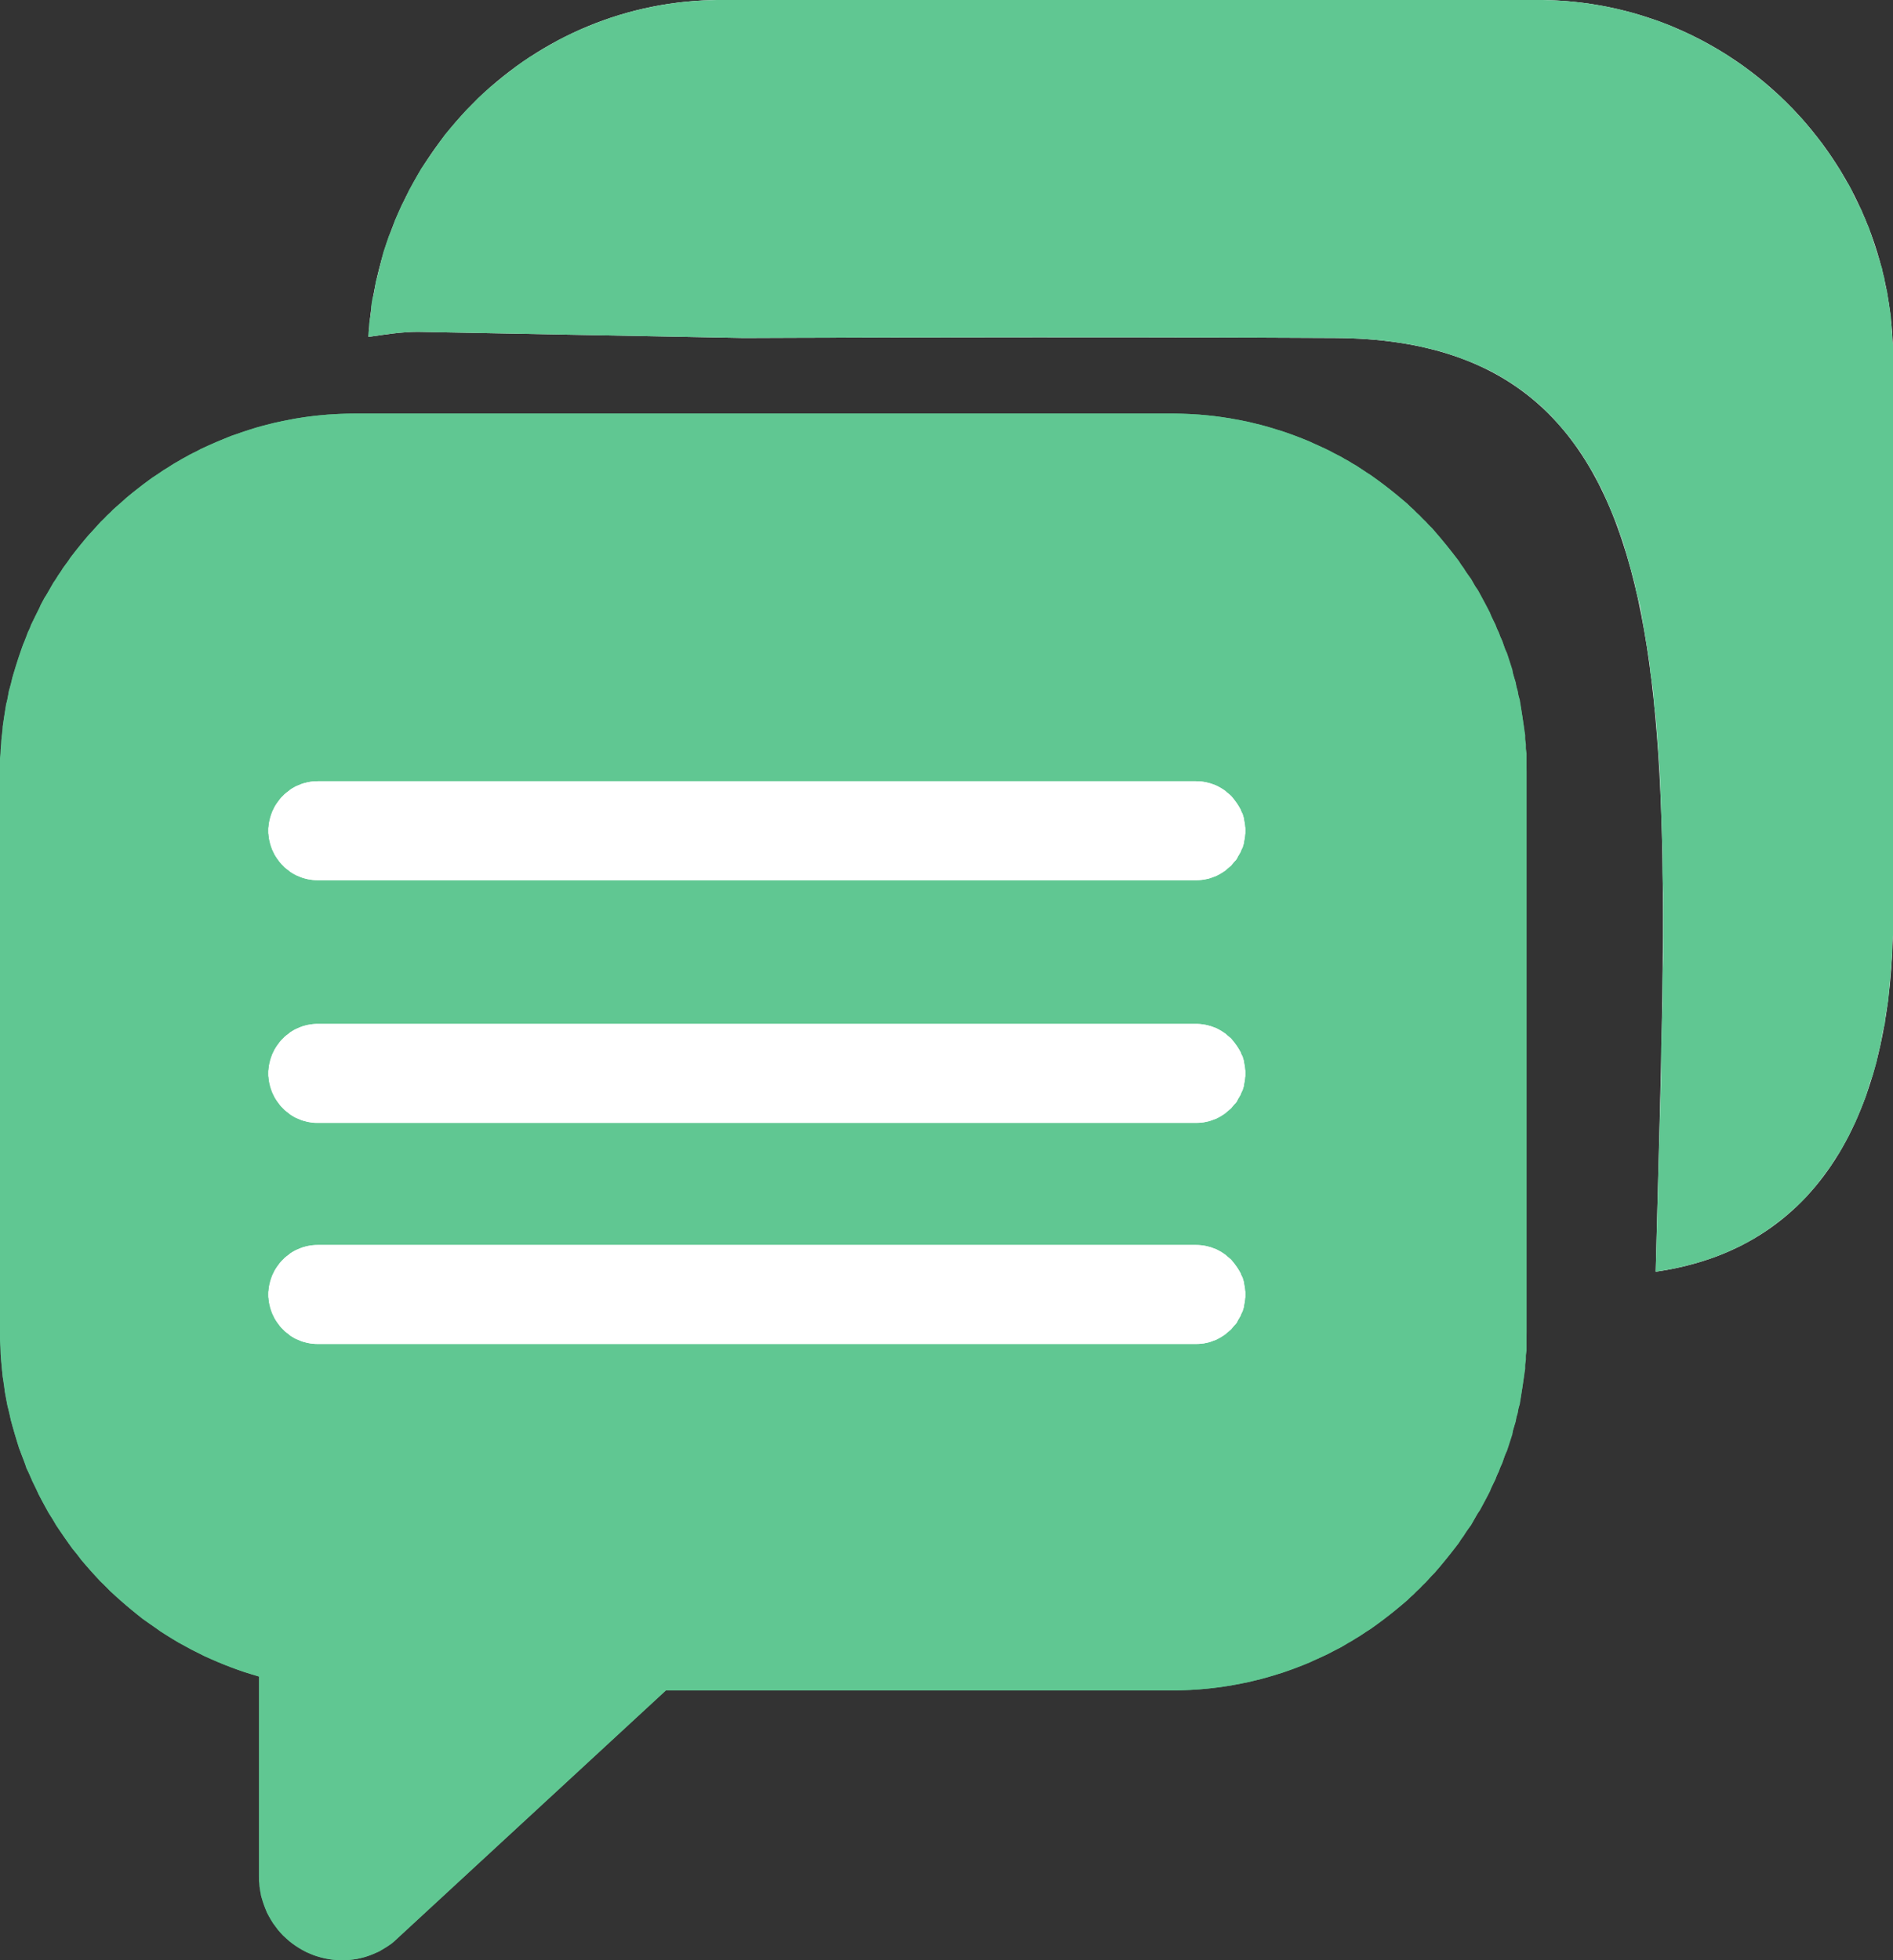 <?xml version="1.0" standalone="no"?>
<!DOCTYPE svg PUBLIC "-//W3C//DTD SVG 1.1//EN" "http://www.w3.org/Graphics/SVG/1.1/DTD/svg11.dtd">
<svg width="100%" height="100%" viewBox="0 0 28 29" version="1.1" xmlns="http://www.w3.org/2000/svg" xmlns:xlink="http://www.w3.org/1999/xlink" xml:space="preserve" style="fill-rule:evenodd;clip-rule:evenodd;stroke-linejoin:round;stroke-miterlimit:1.414;">
    <rect x="0" y="0" width="28" height="29" fill="#333333" stroke="none"/>
    <g transform="matrix(1,0,0,1,-1234,-318)">
        <g id="Forma 1 copy 54">
            <path d="M1239.06,347C1238.38,347 1237.83,346.445 1237.83,345.761L1237.83,342.803C1235.59,342.167 1234,340.094 1234,337.708L1234,329.419C1234,326.497 1236.35,324.119 1239.25,324.119L1251.34,324.119C1254.23,324.119 1256.58,326.497 1256.58,329.419L1256.58,337.708C1256.58,340.63 1254.23,343.008 1251.34,343.008L1243.85,343.008L1239.88,346.675C1239.66,346.884 1239.37,347 1239.06,347Z" style="fill:rgb(96,199,146);fill-rule:nonzero;"/>
            <path d="M1251.4,324.119L1251.47,324.121L1251.54,324.123L1251.61,324.126L1251.67,324.13L1251.74,324.134L1251.81,324.14L1251.87,324.146L1251.94,324.153L1252,324.161L1252.07,324.17L1252.13,324.18L1252.2,324.19L1252.26,324.202L1252.33,324.214L1252.39,324.227L1252.46,324.24L1252.52,324.255L1252.58,324.27L1252.65,324.286L1252.71,324.303L1252.77,324.32L1252.83,324.338L1252.89,324.358L1252.96,324.377L1253.02,324.398L1253.08,324.419L1253.14,324.441L1253.2,324.464L1253.26,324.487L1253.32,324.511L1253.38,324.536L1253.43,324.562L1253.49,324.588L1253.55,324.615L1253.61,324.642L1253.67,324.671L1253.72,324.7L1253.78,324.729L1253.84,324.759L1253.89,324.79L1253.95,324.822L1254,324.854L1254.06,324.887L1254.11,324.921L1254.16,324.955L1254.21,324.99L1254.27,325.025L1254.32,325.061L1254.37,325.098L1254.42,325.135L1254.47,325.173L1254.52,325.212L1254.57,325.251L1254.62,325.29L1254.67,325.331L1254.72,325.372L1254.77,325.413L1254.82,325.455L1254.86,325.497L1254.91,325.54L1254.95,325.584L1255,325.628L1255.04,325.673L1255.09,325.718L1255.13,325.764L1255.18,325.81L1255.22,325.857L1255.26,325.905L1255.3,325.952L1255.34,326.001L1255.38,326.05L1255.42,326.099L1255.46,326.149L1255.5,326.199L1255.54,326.25L1255.58,326.301L1255.61,326.353L1255.65,326.405L1255.68,326.458L1255.72,326.511L1255.76,326.564L1255.79,326.618L1255.82,326.673L1255.86,326.728L1255.89,326.783L1255.92,326.839L1255.95,326.895L1255.98,326.951L1256.01,327.008L1256.04,327.066L1256.06,327.123L1256.09,327.182L1256.12,327.24L1256.14,327.299L1256.17,327.358L1256.19,327.418L1256.22,327.478L1256.24,327.538L1256.26,327.599L1256.29,327.66L1256.31,327.721L1256.33,327.783L1256.35,327.845L1256.37,327.907L1256.38,327.97L1256.4,328.033L1256.42,328.096L1256.43,328.16L1256.45,328.224L1256.46,328.288L1256.48,328.353L1256.49,328.417L1256.5,328.482L1256.51,328.548L1256.52,328.613L1256.53,328.679L1256.54,328.745L1256.55,328.812L1256.56,328.878L1256.56,328.945L1256.57,329.012L1256.57,329.08L1256.58,329.147L1256.58,329.215L1256.58,329.283L1256.58,329.351L1256.58,329.419L1256.58,337.708L1256.58,337.776L1256.58,337.844L1256.58,337.912L1256.58,337.98L1256.57,338.047L1256.57,338.115L1256.56,338.182L1256.56,338.249L1256.55,338.315L1256.54,338.382L1256.53,338.448L1256.52,338.514L1256.51,338.579L1256.5,338.645L1256.49,338.71L1256.48,338.775L1256.46,338.839L1256.45,338.903L1256.43,338.967L1256.42,339.031L1256.4,339.094L1256.38,339.157L1256.37,339.22L1256.35,339.282L1256.33,339.344L1256.31,339.406L1256.29,339.467L1256.26,339.528L1256.24,339.589L1256.22,339.649L1256.19,339.709L1256.17,339.769L1256.14,339.828L1256.12,339.887L1256.09,339.946L1256.06,340.004L1256.04,340.061L1256.01,340.119L1255.98,340.176L1255.95,340.232L1255.92,340.288L1255.89,340.344L1255.85,340.399L1255.82,340.454L1255.79,340.509L1255.76,340.563L1255.72,340.616L1255.68,340.669L1255.65,340.722L1255.61,340.774L1255.58,340.826L1255.54,340.877L1255.5,340.928L1255.46,340.978L1255.42,341.028L1255.38,341.077L1255.34,341.126L1255.3,341.175L1255.26,341.222L1255.22,341.27L1255.17,341.317L1255.13,341.363L1255.09,341.409L1255.04,341.454L1255,341.499L1254.95,341.543L1254.91,341.587L1254.86,341.63L1254.82,341.672L1254.77,341.714L1254.72,341.756L1254.67,341.796L1254.62,341.837L1254.57,341.876L1254.52,341.915L1254.47,341.954L1254.42,341.992L1254.37,342.029L1254.32,342.066L1254.27,342.102L1254.21,342.137L1254.16,342.172L1254.11,342.206L1254.05,342.24L1254,342.273L1253.94,342.305L1253.89,342.337L1253.84,342.368L1253.78,342.398L1253.72,342.427L1253.67,342.456L1253.61,342.485L1253.55,342.512L1253.49,342.539L1253.43,342.565L1253.38,342.591L1253.32,342.616L1253.26,342.64L1253.2,342.663L1253.14,342.686L1253.08,342.708L1253.02,342.729L1252.96,342.75L1252.89,342.77L1252.83,342.789L1252.77,342.807L1252.71,342.824L1252.65,342.841L1252.58,342.857L1252.52,342.872L1252.46,342.887L1252.39,342.9L1252.33,342.913L1252.26,342.925L1252.2,342.937L1252.13,342.947L1252.07,342.957L1252,342.966L1251.94,342.974L1251.87,342.981L1251.81,342.987L1251.74,342.993L1251.67,342.997L1251.61,343.001L1251.54,343.004L1251.47,343.006L1251.4,343.008L1251.34,343.008L1243.85,343.008L1239.88,346.675L1239.84,346.713L1239.8,346.749L1239.75,346.783L1239.7,346.814L1239.65,346.843L1239.61,346.87L1239.55,346.894L1239.5,346.916L1239.45,346.935L1239.4,346.952L1239.34,346.967L1239.29,346.979L1239.23,346.988L1239.18,346.994L1239.12,346.999L1239.06,347L1239.03,346.999L1239,346.998L1238.97,346.996L1238.94,346.993L1238.91,346.99L1238.88,346.986L1238.85,346.98L1238.82,346.975L1238.79,346.968L1238.76,346.961L1238.73,346.953L1238.7,346.944L1238.67,346.935L1238.64,346.925L1238.59,346.902L1238.53,346.878L1238.48,346.85L1238.43,346.82L1238.38,346.788L1238.33,346.754L1238.28,346.717L1238.24,346.678L1238.19,346.637L1238.15,346.594L1238.11,346.549L1238.08,346.502L1238.04,346.453L1238.01,346.403L1237.98,346.351L1237.95,346.298L1237.93,346.243L1237.91,346.187L1237.89,346.129L1237.88,346.1L1237.87,346.071L1237.86,346.041L1237.86,346.011L1237.85,345.98L1237.85,345.95L1237.84,345.919L1237.84,345.888L1237.84,345.856L1237.83,345.825L1237.83,345.793L1237.83,345.761L1237.83,342.803L1237.73,342.772L1237.62,342.739L1237.52,342.704L1237.42,342.667L1237.32,342.628L1237.22,342.587L1237.12,342.544L1237.02,342.5L1236.93,342.453L1236.83,342.404L1236.74,342.354L1236.64,342.301L1236.55,342.247L1236.46,342.191L1236.37,342.134L1236.29,342.074L1236.2,342.013L1236.11,341.951L1236.03,341.886L1235.95,341.82L1235.87,341.753L1235.79,341.684L1235.71,341.613L1235.63,341.541L1235.56,341.467L1235.48,341.392L1235.41,341.315L1235.34,341.238L1235.27,341.158L1235.2,341.077L1235.14,340.995L1235.07,340.912L1235.01,340.827L1234.95,340.741L1234.89,340.654L1234.83,340.566L1234.78,340.477L1234.72,340.386L1234.67,340.294L1234.62,340.201L1234.57,340.107L1234.53,340.012L1234.48,339.916L1234.44,339.819L1234.39,339.721L1234.36,339.622L1234.32,339.522L1234.28,339.421L1234.25,339.32L1234.22,339.217L1234.19,339.114L1234.16,339.01L1234.14,338.905L1234.11,338.799L1234.09,338.693L1234.07,338.586L1234.06,338.478L1234.04,338.37L1234.03,338.261L1234.02,338.151L1234.01,338.041L1234.01,337.931L1234,337.819L1234,337.708L1234,329.419L1234,329.351L1234,329.283L1234,329.215L1234.01,329.147L1234.01,329.08L1234.02,329.012L1234.02,328.945L1234.03,328.878L1234.04,328.812L1234.04,328.745L1234.05,328.679L1234.06,328.613L1234.07,328.548L1234.08,328.482L1234.09,328.417L1234.11,328.353L1234.12,328.288L1234.13,328.224L1234.15,328.16L1234.17,328.096L1234.18,328.033L1234.2,327.97L1234.22,327.907L1234.24,327.845L1234.26,327.783L1234.28,327.721L1234.3,327.66L1234.32,327.599L1234.34,327.538L1234.37,327.478L1234.39,327.418L1234.41,327.358L1234.44,327.299L1234.46,327.24L1234.49,327.182L1234.52,327.123L1234.55,327.066L1234.58,327.008L1234.6,326.951L1234.63,326.895L1234.66,326.839L1234.7,326.783L1234.73,326.728L1234.76,326.673L1234.79,326.618L1234.83,326.564L1234.86,326.511L1234.9,326.458L1234.93,326.405L1234.97,326.353L1235.01,326.301L1235.04,326.25L1235.08,326.199L1235.12,326.149L1235.16,326.099L1235.2,326.05L1235.24,326.001L1235.28,325.952L1235.32,325.905L1235.37,325.857L1235.41,325.81L1235.45,325.764L1235.49,325.718L1235.54,325.673L1235.58,325.628L1235.63,325.584L1235.67,325.54L1235.72,325.497L1235.77,325.455L1235.82,325.413L1235.86,325.372L1235.91,325.331L1235.96,325.29L1236.01,325.251L1236.06,325.212L1236.11,325.173L1236.16,325.135L1236.21,325.098L1236.26,325.061L1236.32,325.025L1236.37,324.99L1236.42,324.955L1236.48,324.921L1236.53,324.887L1236.58,324.854L1236.64,324.822L1236.69,324.79L1236.75,324.759L1236.8,324.729L1236.86,324.7L1236.92,324.671L1236.97,324.642L1237.03,324.615L1237.09,324.588L1237.15,324.562L1237.21,324.536L1237.27,324.511L1237.33,324.487L1237.38,324.464L1237.44,324.441L1237.51,324.419L1237.57,324.398L1237.63,324.377L1237.69,324.358L1237.75,324.338L1237.81,324.32L1237.87,324.303L1237.94,324.286L1238,324.27L1238.06,324.255L1238.13,324.24L1238.19,324.227L1238.26,324.214L1238.32,324.202L1238.38,324.19L1238.45,324.18L1238.51,324.17L1238.58,324.161L1238.64,324.153L1238.71,324.146L1238.78,324.14L1238.84,324.134L1238.91,324.13L1238.98,324.126L1239.04,324.123L1239.11,324.121L1239.18,324.119L1239.25,324.119L1251.34,324.119L1251.4,324.119ZM1239.26,327.119L1239.22,327.119L1239.19,327.12L1239.16,327.121L1239.13,327.122L1239.1,327.123L1239.07,327.125L1239.05,327.128L1239.02,327.131L1238.99,327.133L1238.96,327.137L1238.93,327.141L1238.91,327.145L1238.88,327.149L1238.85,327.154L1238.83,327.159L1238.8,327.164L1238.77,327.17L1238.75,327.176L1238.72,327.182L1238.69,327.189L1238.67,327.196L1238.64,327.204L1238.62,327.211L1238.59,327.219L1238.56,327.227L1238.54,327.236L1238.51,327.245L1238.49,327.254L1238.46,327.264L1238.44,327.274L1238.41,327.284L1238.39,327.294L1238.36,327.305L1238.34,327.316L1238.31,327.327L1238.29,327.339L1238.27,327.351L1238.24,327.363L1238.22,327.376L1238.19,327.389L1238.17,327.402L1238.15,327.415L1238.12,327.429L1238.1,327.444L1238.08,327.457L1238.05,327.472L1238.03,327.488L1238.01,327.503L1237.99,327.517L1237.96,327.533L1237.94,327.55L1237.92,327.567L1237.9,327.583L1237.88,327.599L1237.85,327.617L1237.83,327.635L1237.81,327.652L1237.79,327.67L1237.77,327.687L1237.75,327.708L1237.73,327.726L1237.71,327.744L1237.69,327.764L1237.67,327.784L1237.65,327.804L1237.63,327.824L1237.61,327.843L1237.6,327.863L1237.58,327.885L1237.56,327.906L1237.54,327.926L1237.52,327.948L1237.51,327.969L1237.49,327.994L1237.47,328.014L1237.46,328.034L1237.44,328.057L1237.42,328.081L1237.41,328.105L1237.39,328.126L1237.38,328.149L1237.36,328.174L1237.35,328.197L1237.33,328.22L1237.32,328.244L1237.3,328.268L1237.29,328.295L1237.28,328.317L1237.26,328.342L1237.25,328.367L1237.24,328.391L1237.23,328.416L1237.21,328.44L1237.2,328.467L1237.19,328.495L1237.18,328.517L1237.17,328.542L1237.16,328.57L1237.15,328.596L1237.14,328.623L1237.13,328.649L1237.12,328.676L1237.11,328.704L1237.1,328.731L1237.1,328.756L1237.09,328.782L1237.08,328.81L1237.07,328.839L1237.07,328.866L1237.06,328.893L1237.05,328.923L1237.05,328.951L1237.04,328.976L1237.04,329.004L1237.03,329.036L1237.03,329.065L1237.02,329.091L1237.02,329.121L1237.02,329.151L1237.01,329.179L1237.01,329.207L1237.01,329.238L1237.01,329.27L1237,329.296L1237,329.325L1237,329.359L1237,329.389L1237,329.429L1237,337.692L1237,337.758L1237,337.807L1237.01,337.855L1237.01,337.904L1237.01,337.95L1237.02,337.997L1237.03,338.046L1237.03,338.093L1237.04,338.139L1237.05,338.185L1237.06,338.232L1237.07,338.275L1237.08,338.322L1237.1,338.368L1237.11,338.411L1237.12,338.454L1237.14,338.497L1237.15,338.541L1237.17,338.586L1237.19,338.628L1237.21,338.669L1237.23,338.711L1237.25,338.752L1237.27,338.794L1237.29,338.835L1237.31,338.873L1237.34,338.912L1237.36,338.953L1237.39,338.992L1237.41,339.028L1237.44,339.066L1237.47,339.104L1237.5,339.139L1237.52,339.174L1237.55,339.211L1237.58,339.245L1237.61,339.278L1237.64,339.311L1237.68,339.345L1237.71,339.376L1237.74,339.408L1237.78,339.438L1237.81,339.467L1237.85,339.497L1237.88,339.526L1237.92,339.553L1237.95,339.58L1237.99,339.606L1238.03,339.632L1238.07,339.656L1238.11,339.68L1238.14,339.703L1238.18,339.725L1238.22,339.747L1238.26,339.767L1238.31,339.787L1238.35,339.806L1238.39,339.824L1238.43,339.842L1238.47,339.859L1238.52,339.874L1238.56,339.889L1238.61,339.903L1240.83,340.559L1240.83,341.713L1242.68,340.008L1251.33,340.008L1251.37,340.008L1251.39,340.007L1251.42,340.006L1251.45,340.005L1251.48,340.004L1251.51,340.002L1251.54,339.999L1251.56,339.997L1251.59,339.993L1251.62,339.99L1251.65,339.986L1251.67,339.982L1251.7,339.978L1251.73,339.973L1251.76,339.968L1251.78,339.963L1251.81,339.957L1251.84,339.951L1251.86,339.944L1251.89,339.938L1251.91,339.931L1251.94,339.924L1251.97,339.916L1251.99,339.908L1252.02,339.9L1252.05,339.891L1252.07,339.882L1252.1,339.873L1252.12,339.863L1252.15,339.854L1252.17,339.843L1252.2,339.833L1252.22,339.823L1252.24,339.811L1252.27,339.8L1252.29,339.788L1252.32,339.775L1252.34,339.764L1252.37,339.752L1252.39,339.739L1252.41,339.725L1252.44,339.712L1252.46,339.698L1252.48,339.683L1252.51,339.669L1252.53,339.655L1252.55,339.64L1252.58,339.624L1252.6,339.609L1252.62,339.593L1252.64,339.578L1252.66,339.561L1252.68,339.544L1252.71,339.528L1252.73,339.509L1252.75,339.492L1252.77,339.475L1252.79,339.457L1252.81,339.438L1252.83,339.42L1252.85,339.403L1252.87,339.383L1252.89,339.362L1252.91,339.343L1252.93,339.324L1252.95,339.303L1252.97,339.284L1252.99,339.262L1253.01,339.242L1253.02,339.221L1253.04,339.201L1253.06,339.179L1253.08,339.158L1253.09,339.136L1253.11,339.113L1253.13,339.091L1253.14,339.068L1253.16,339.046L1253.18,339.025L1253.19,339L1253.21,338.976L1253.22,338.956L1253.24,338.93L1253.25,338.907L1253.27,338.883L1253.28,338.857L1253.29,338.835L1253.31,338.81L1253.32,338.785L1253.33,338.762L1253.35,338.736L1253.36,338.71L1253.37,338.684L1253.38,338.66L1253.39,338.635L1253.4,338.608L1253.41,338.582L1253.42,338.557L1253.43,338.531L1253.44,338.504L1253.45,338.478L1253.46,338.451L1253.47,338.424L1253.48,338.399L1253.49,338.371L1253.5,338.342L1253.5,338.317L1253.51,338.29L1253.52,338.261L1253.52,338.231L1253.53,338.207L1253.54,338.179L1253.54,338.148L1253.55,338.12L1253.55,338.094L1253.56,338.065L1253.56,338.033L1253.56,338.006L1253.57,337.979L1253.57,337.948L1253.57,337.917L1253.58,337.889L1253.58,337.86L1253.58,337.828L1253.58,337.798L1253.58,337.769L1253.58,337.738L1253.58,337.698L1253.58,329.429L1253.58,329.389L1253.58,329.359L1253.58,329.329L1253.58,329.299L1253.58,329.267L1253.58,329.238L1253.57,329.21L1253.57,329.179L1253.57,329.148L1253.56,329.121L1253.56,329.091L1253.56,329.062L1253.55,329.036L1253.55,329.007L1253.54,328.979L1253.54,328.948L1253.53,328.92L1253.52,328.893L1253.52,328.866L1253.51,328.839L1253.5,328.81L1253.5,328.782L1253.49,328.756L1253.48,328.728L1253.47,328.701L1253.46,328.676L1253.45,328.649L1253.44,328.623L1253.43,328.596L1253.42,328.57L1253.41,328.545L1253.4,328.52L1253.39,328.492L1253.38,328.465L1253.37,328.44L1253.36,328.416L1253.35,328.393L1253.33,328.367L1253.32,328.339L1253.31,328.317L1253.29,328.292L1253.28,328.268L1253.27,328.246L1253.25,328.22L1253.24,328.195L1253.22,328.171L1253.21,328.151L1253.19,328.126L1253.18,328.102L1253.16,328.081L1253.14,328.057L1253.13,328.036L1253.11,328.014L1253.1,327.991L1253.08,327.969L1253.06,327.948L1253.04,327.926L1253.03,327.906L1253.01,327.885L1252.99,327.863L1252.97,327.843L1252.95,327.824L1252.93,327.802L1252.91,327.784L1252.89,327.766L1252.87,327.744L1252.85,327.724L1252.83,327.708L1252.81,327.689L1252.79,327.67L1252.77,327.652L1252.75,327.633L1252.73,327.616L1252.71,327.601L1252.69,327.583L1252.66,327.566L1252.64,327.55L1252.62,327.533L1252.6,327.518L1252.58,327.503L1252.55,327.487L1252.53,327.473L1252.51,327.457L1252.48,327.443L1252.46,327.43L1252.44,327.415L1252.41,327.402L1252.39,327.389L1252.37,327.375L1252.34,327.363L1252.32,327.351L1252.29,327.339L1252.27,327.327L1252.25,327.316L1252.22,327.305L1252.2,327.294L1252.17,327.284L1252.15,327.273L1252.12,327.263L1252.1,327.254L1252.07,327.245L1252.05,327.236L1252.02,327.227L1251.99,327.219L1251.97,327.211L1251.94,327.204L1251.92,327.196L1251.89,327.189L1251.86,327.183L1251.84,327.176L1251.81,327.17L1251.78,327.164L1251.76,327.159L1251.73,327.154L1251.7,327.149L1251.68,327.145L1251.65,327.141L1251.62,327.137L1251.59,327.133L1251.57,327.131L1251.54,327.128L1251.51,327.125L1251.48,327.123L1251.45,327.122L1251.42,327.121L1251.39,327.12L1251.37,327.119L1251.33,327.119L1239.26,327.119Z" style="fill:rgb(96,199,146);"/>
        </g>
        <g id="Forma 1 copy 541">
            <path d="M1256.75,318L1244.66,318C1241.88,318 1239.62,320.211 1239.45,322.984C1239.69,322.95 1239.93,322.909 1240.18,322.909L1245,323C1245,323 1249.96,322.978 1253.75,323C1259.17,323.031 1258.69,328.656 1258.49,336.814C1261.03,336.451 1262,334.259 1262,331.589L1262,323.301C1262,320.378 1259.65,318 1256.75,318Z" style="fill:white;fill-rule:nonzero;"/>
            <path d="M1256.82,318L1256.89,318.002L1256.96,318.004L1257.02,318.007L1257.09,318.011L1257.16,318.015L1257.22,318.021L1257.29,318.027L1257.36,318.035L1257.42,318.043L1257.49,318.051L1257.55,318.061L1257.62,318.072L1257.68,318.083L1257.75,318.095L1257.81,318.108L1257.87,318.121L1257.94,318.136L1258,318.151L1258.06,318.167L1258.13,318.184L1258.19,318.201L1258.25,318.22L1258.31,318.239L1258.37,318.258L1258.43,318.279L1258.5,318.3L1258.56,318.322L1258.62,318.345L1258.68,318.368L1258.74,318.392L1258.79,318.417L1258.85,318.443L1258.91,318.469L1258.97,318.496L1259.03,318.523L1259.08,318.552L1259.14,318.581L1259.2,318.61L1259.25,318.641L1259.31,318.672L1259.36,318.703L1259.42,318.735L1259.47,318.768L1259.53,318.802L1259.58,318.836L1259.63,318.871L1259.68,318.906L1259.74,318.942L1259.79,318.979L1259.84,319.016L1259.89,319.054L1259.94,319.093L1259.99,319.132L1260.04,319.172L1260.09,319.212L1260.14,319.253L1260.18,319.294L1260.23,319.336L1260.28,319.379L1260.33,319.422L1260.37,319.465L1260.42,319.509L1260.46,319.554L1260.51,319.599L1260.55,319.645L1260.59,319.692L1260.64,319.738L1260.68,319.786L1260.72,319.834L1260.76,319.882L1260.8,319.931L1260.84,319.98L1260.88,320.03L1260.92,320.08L1260.96,320.131L1260.99,320.182L1261.03,320.234L1261.07,320.286L1261.1,320.339L1261.14,320.392L1261.17,320.446L1261.21,320.5L1261.24,320.554L1261.27,320.609L1261.3,320.664L1261.34,320.72L1261.37,320.776L1261.4,320.833L1261.42,320.889L1261.45,320.947L1261.48,321.005L1261.51,321.063L1261.54,321.121L1261.56,321.18L1261.59,321.239L1261.61,321.299L1261.64,321.359L1261.66,321.419L1261.68,321.48L1261.7,321.541L1261.72,321.602L1261.74,321.664L1261.76,321.726L1261.78,321.788L1261.8,321.851L1261.82,321.914L1261.84,321.977L1261.85,322.041L1261.87,322.105L1261.88,322.169L1261.89,322.234L1261.91,322.298L1261.92,322.363L1261.93,322.429L1261.94,322.494L1261.95,322.56L1261.96,322.626L1261.97,322.693L1261.97,322.759L1261.98,322.826L1261.98,322.893L1261.99,322.961L1261.99,323.028L1262,323.096L1262,323.164L1262,323.232L1262,323.301L1262,331.589L1262,331.713L1262,331.838L1261.99,331.961L1261.99,332.083L1261.98,332.205L1261.97,332.326L1261.96,332.446L1261.95,332.565L1261.94,332.683L1261.93,332.8L1261.91,332.916L1261.89,333.031L1261.88,333.145L1261.85,333.258L1261.83,333.37L1261.81,333.48L1261.78,333.59L1261.76,333.698L1261.73,333.805L1261.7,333.911L1261.66,334.015L1261.63,334.118L1261.6,334.219L1261.56,334.32L1261.52,334.418L1261.48,334.516L1261.44,334.611L1261.39,334.706L1261.35,334.798L1261.3,334.889L1261.25,334.979L1261.2,335.066L1261.14,335.152L1261.09,335.237L1261.03,335.319L1260.97,335.4L1260.91,335.479L1260.85,335.556L1260.78,335.632L1260.72,335.705L1260.65,335.777L1260.58,335.846L1260.5,335.914L1260.43,335.979L1260.35,336.042L1260.27,336.104L1260.19,336.163L1260.11,336.22L1260.02,336.275L1259.98,336.301L1259.94,336.327L1259.89,336.353L1259.85,336.378L1259.8,336.402L1259.76,336.426L1259.71,336.449L1259.66,336.472L1259.61,336.494L1259.57,336.515L1259.52,336.536L1259.47,336.556L1259.42,336.576L1259.37,336.595L1259.32,336.613L1259.27,336.631L1259.21,336.648L1259.16,336.665L1259.11,336.681L1259.05,336.696L1259,336.711L1258.94,336.725L1258.89,336.739L1258.83,336.751L1258.78,336.763L1258.72,336.775L1258.66,336.786L1258.6,336.796L1258.49,336.814L1258.51,336.057L1258.53,335.315L1258.55,334.589L1258.57,333.88L1258.57,333.531L1258.58,333.187L1258.59,332.848L1258.59,332.513L1258.6,332.182L1258.6,331.856L1258.6,331.535L1258.6,331.218L1258.59,330.907L1258.59,330.6L1258.58,330.298L1258.57,330.001L1258.56,329.71L1258.55,329.423L1258.54,329.282L1258.53,329.142L1258.52,329.003L1258.51,328.866L1258.5,328.73L1258.49,328.596L1258.47,328.463L1258.46,328.331L1258.45,328.2L1258.43,328.071L1258.41,327.944L1258.4,327.817L1258.38,327.693L1258.36,327.569L1258.34,327.447L1258.32,327.327L1258.3,327.208L1258.28,327.09L1258.26,326.974L1258.23,326.859L1258.2,326.746L1258.18,326.635L1258.15,326.524L1258.12,326.416L1258.09,326.309L1258.06,326.203L1258.03,326.099L1258,325.997L1257.96,325.896L1257.93,325.796L1257.89,325.698L1257.85,325.602L1257.81,325.508L1257.77,325.415L1257.73,325.323L1257.69,325.233L1257.64,325.145L1257.6,325.059L1257.55,324.974L1257.5,324.891L1257.45,324.809L1257.4,324.729L1257.35,324.651L1257.29,324.575L1257.24,324.5L1257.18,324.427L1257.12,324.355L1257.06,324.286L1257,324.218L1256.94,324.151L1256.87,324.087L1256.81,324.024L1256.74,323.963L1256.67,323.904L1256.6,323.847L1256.53,323.791L1256.45,323.738L1256.38,323.686L1256.3,323.636L1256.22,323.587L1256.14,323.541L1256.06,323.496L1255.97,323.453L1255.88,323.413L1255.8,323.374L1255.7,323.336L1255.61,323.301L1255.52,323.268L1255.42,323.236L1255.33,323.207L1255.23,323.179L1255.12,323.154L1255.02,323.13L1254.92,323.108L1254.81,323.088L1254.7,323.071L1254.59,323.055L1254.48,323.041L1254.36,323.029L1254.24,323.019L1254.12,323.011L1254,323.006L1253.88,323.002L1253.75,323L1253.03,322.996L1252.29,322.994L1251.53,322.992L1250.78,322.991L1249.32,322.99L1247.95,322.992L1246.77,322.994L1245.83,322.997L1245,323L1240.18,322.909L1240.13,322.91L1240.09,322.911L1240.04,322.913L1240,322.916L1239.9,322.924L1239.81,322.934L1239.72,322.946L1239.63,322.958L1239.45,322.984L1239.45,322.919L1239.46,322.855L1239.46,322.79L1239.47,322.726L1239.48,322.662L1239.49,322.598L1239.49,322.535L1239.5,322.471L1239.51,322.408L1239.53,322.345L1239.54,322.283L1239.55,322.221L1239.56,322.159L1239.58,322.097L1239.61,321.974L1239.64,321.852L1239.67,321.732L1239.71,321.613L1239.75,321.495L1239.8,321.378L1239.84,321.262L1239.89,321.148L1239.94,321.036L1240,320.924L1240.05,320.814L1240.11,320.706L1240.17,320.599L1240.23,320.494L1240.3,320.391L1240.37,320.289L1240.44,320.189L1240.51,320.09L1240.58,319.993L1240.66,319.898L1240.74,319.805L1240.82,319.714L1240.9,319.625L1240.99,319.537L1241.07,319.452L1241.16,319.369L1241.25,319.288L1241.35,319.209L1241.44,319.132L1241.54,319.057L1241.63,318.984L1241.73,318.914L1241.83,318.846L1241.94,318.78L1242.04,318.717L1242.15,318.656L1242.25,318.597L1242.36,318.541L1242.47,318.488L1242.58,318.437L1242.7,318.389L1242.81,318.343L1242.93,318.3L1243.04,318.26L1243.1,318.241L1243.16,318.222L1243.22,318.205L1243.28,318.188L1243.34,318.171L1243.4,318.156L1243.46,318.141L1243.52,318.127L1243.59,318.113L1243.65,318.1L1243.71,318.088L1243.77,318.077L1243.83,318.067L1243.89,318.057L1243.96,318.048L1244.02,318.04L1244.08,318.032L1244.15,318.025L1244.21,318.02L1244.28,318.014L1244.34,318.01L1244.4,318.006L1244.47,318.004L1244.53,318.002L1244.6,318L1244.66,318L1256.75,318L1256.82,318Z" style="fill:rgb(96,199,146);"/>
        </g>
        <g id="Forma 1 copy 542">
            <path d="M1251.69,337.883L1238.7,337.883C1238.3,337.883 1237.97,337.553 1237.97,337.151C1237.97,336.749 1238.3,336.419 1238.7,336.419L1251.69,336.419C1252.09,336.419 1252.42,336.749 1252.42,337.151C1252.42,337.553 1252.09,337.883 1251.69,337.883ZM1251.69,334.612L1238.7,334.612C1238.3,334.612 1237.97,334.283 1237.97,333.88C1237.97,333.478 1238.3,333.148 1238.7,333.148L1251.69,333.148C1252.09,333.148 1252.42,333.478 1252.42,333.88C1252.42,334.283 1252.09,334.612 1251.69,334.612ZM1251.69,331.022L1238.7,331.022C1238.3,331.022 1237.97,330.692 1237.97,330.29C1237.97,329.888 1238.3,329.558 1238.7,329.558L1251.69,329.558C1252.09,329.558 1252.42,329.888 1252.42,330.29C1252.42,330.693 1252.09,331.021 1251.69,331.022Z" style="fill:white;"/>
            <path d="M1251.73,336.42L1251.77,336.423L1251.8,336.427L1251.84,336.434L1251.87,336.442L1251.91,336.452L1251.94,336.464L1251.98,336.477L1252.01,336.492L1252.04,336.508L1252.07,336.525L1252.1,336.545L1252.13,336.565L1252.15,336.587L1252.18,336.61L1252.21,336.634L1252.23,336.66L1252.25,336.686L1252.27,336.714L1252.29,336.743L1252.31,336.772L1252.33,336.803L1252.35,336.835L1252.36,336.867L1252.38,336.9L1252.39,336.934L1252.4,336.969L1252.4,337.004L1252.41,337.04L1252.41,337.077L1252.42,337.114L1252.42,337.151L1252.42,337.189L1252.41,337.226L1252.41,337.262L1252.4,337.298L1252.4,337.333L1252.39,337.368L1252.38,337.402L1252.36,337.435L1252.35,337.467L1252.33,337.499L1252.31,337.53L1252.3,337.559L1252.28,337.588L1252.25,337.616L1252.23,337.642L1252.21,337.668L1252.18,337.692L1252.15,337.715L1252.13,337.737L1252.1,337.757L1252.07,337.776L1252.04,337.794L1252.01,337.81L1251.98,337.825L1251.94,337.838L1251.91,337.85L1251.88,337.86L1251.84,337.868L1251.81,337.875L1251.77,337.879L1251.73,337.882L1251.69,337.883L1238.7,337.883L1238.66,337.882L1238.62,337.879L1238.59,337.875L1238.55,337.868L1238.52,337.86L1238.48,337.85L1238.45,337.839L1238.42,337.825L1238.38,337.811L1238.35,337.795L1238.32,337.777L1238.29,337.758L1238.27,337.737L1238.24,337.715L1238.21,337.692L1238.19,337.668L1238.16,337.643L1238.14,337.616L1238.12,337.588L1238.1,337.56L1238.08,337.53L1238.06,337.499L1238.05,337.468L1238.03,337.435L1238.02,337.402L1238.01,337.368L1238,337.333L1237.99,337.298L1237.98,337.262L1237.98,337.226L1237.97,337.189L1237.97,337.151L1237.97,337.114L1237.98,337.077L1237.98,337.04L1237.99,337.004L1238,336.969L1238.01,336.934L1238.02,336.9L1238.03,336.867L1238.05,336.835L1238.06,336.803L1238.08,336.772L1238.1,336.743L1238.12,336.714L1238.14,336.686L1238.16,336.66L1238.19,336.634L1238.21,336.61L1238.24,336.587L1238.27,336.565L1238.29,336.545L1238.32,336.525L1238.35,336.508L1238.38,336.492L1238.42,336.477L1238.45,336.464L1238.48,336.452L1238.52,336.442L1238.55,336.434L1238.59,336.427L1238.62,336.423L1238.66,336.42L1238.7,336.419L1251.69,336.419L1251.73,336.42ZM1251.73,333.149L1251.77,333.152L1251.8,333.157L1251.84,333.163L1251.87,333.171L1251.91,333.181L1251.94,333.193L1251.98,333.206L1252.01,333.221L1252.04,333.237L1252.07,333.255L1252.1,333.274L1252.13,333.294L1252.15,333.316L1252.18,333.339L1252.21,333.363L1252.23,333.389L1252.25,333.415L1252.27,333.443L1252.29,333.472L1252.31,333.502L1252.33,333.532L1252.35,333.564L1252.36,333.596L1252.38,333.629L1252.39,333.663L1252.4,333.698L1252.4,333.733L1252.41,333.769L1252.41,333.806L1252.42,333.843L1252.42,333.88L1252.42,333.918L1252.41,333.955L1252.41,333.992L1252.4,334.027L1252.4,334.063L1252.39,334.097L1252.38,334.131L1252.36,334.165L1252.35,334.197L1252.33,334.229L1252.31,334.259L1252.3,334.289L1252.28,334.318L1252.25,334.345L1252.23,334.372L1252.21,334.397L1252.18,334.422L1252.15,334.445L1252.13,334.466L1252.1,334.487L1252.07,334.506L1252.04,334.524L1252.01,334.54L1251.98,334.554L1251.94,334.568L1251.91,334.579L1251.88,334.589L1251.84,334.597L1251.81,334.604L1251.77,334.609L1251.73,334.611L1251.69,334.612L1238.7,334.612L1238.66,334.612L1238.62,334.609L1238.59,334.604L1238.55,334.598L1238.52,334.589L1238.48,334.579L1238.45,334.568L1238.42,334.555L1238.38,334.54L1238.35,334.524L1238.32,334.506L1238.29,334.487L1238.27,334.466L1238.24,334.445L1238.21,334.422L1238.19,334.397L1238.16,334.372L1238.14,334.345L1238.12,334.317L1238.1,334.289L1238.08,334.259L1238.06,334.228L1238.05,334.197L1238.03,334.164L1238.02,334.131L1238.01,334.097L1238,334.063L1237.99,334.027L1237.98,333.991L1237.98,333.955L1237.97,333.918L1237.97,333.88L1237.97,333.843L1237.98,333.806L1237.98,333.769L1237.99,333.733L1238,333.698L1238.01,333.663L1238.02,333.629L1238.03,333.596L1238.05,333.564L1238.06,333.532L1238.08,333.502L1238.1,333.472L1238.12,333.443L1238.14,333.415L1238.16,333.389L1238.19,333.363L1238.21,333.339L1238.24,333.316L1238.27,333.294L1238.29,333.274L1238.32,333.255L1238.35,333.237L1238.38,333.221L1238.42,333.206L1238.45,333.193L1238.48,333.181L1238.52,333.171L1238.55,333.163L1238.59,333.157L1238.62,333.152L1238.66,333.149L1238.7,333.148L1251.69,333.148L1251.73,333.149ZM1251.73,329.559L1251.77,329.562L1251.8,329.566L1251.84,329.573L1251.87,329.581L1251.91,329.591L1251.94,329.602L1251.98,329.616L1252.01,329.63L1252.04,329.647L1252.07,329.664L1252.1,329.683L1252.13,329.704L1252.15,329.726L1252.18,329.749L1252.21,329.773L1252.23,329.798L1252.25,329.825L1252.27,329.853L1252.29,329.881L1252.31,329.911L1252.33,329.942L1252.35,329.973L1252.36,330.006L1252.38,330.039L1252.39,330.073L1252.4,330.108L1252.4,330.143L1252.41,330.179L1252.41,330.215L1252.42,330.252L1252.42,330.29L1252.42,330.327L1252.41,330.364L1252.41,330.401L1252.4,330.437L1252.4,330.472L1252.39,330.507L1252.38,330.541L1252.36,330.574L1252.35,330.607L1252.33,330.638L1252.31,330.669L1252.3,330.698L1252.28,330.727L1252.25,330.755L1252.23,330.781L1252.21,330.807L1252.18,330.831L1252.15,330.854L1252.13,330.876L1252.1,330.896L1252.07,330.915L1252.04,330.933L1252.01,330.949L1251.98,330.964L1251.94,330.977L1251.91,330.989L1251.88,330.999L1251.84,331.007L1251.81,331.013L1251.77,331.018L1251.73,331.021L1251.69,331.022L1238.7,331.022L1238.66,331.021L1238.62,331.018L1238.59,331.013L1238.55,331.007L1238.52,330.999L1238.48,330.989L1238.45,330.977L1238.42,330.964L1238.38,330.949L1238.35,330.933L1238.32,330.915L1238.29,330.896L1238.27,330.876L1238.24,330.854L1238.21,330.831L1238.19,330.807L1238.16,330.781L1238.14,330.755L1238.12,330.727L1238.1,330.698L1238.08,330.669L1238.06,330.638L1238.05,330.606L1238.03,330.574L1238.02,330.541L1238.01,330.507L1238,330.472L1237.99,330.437L1237.98,330.401L1237.98,330.364L1237.97,330.327L1237.97,330.29L1237.97,330.252L1237.98,330.215L1237.98,330.179L1237.99,330.143L1238,330.108L1238.01,330.073L1238.02,330.039L1238.03,330.006L1238.05,329.973L1238.06,329.942L1238.08,329.911L1238.1,329.881L1238.12,329.853L1238.14,329.825L1238.16,329.798L1238.19,329.773L1238.21,329.749L1238.24,329.726L1238.27,329.704L1238.29,329.683L1238.32,329.664L1238.35,329.647L1238.38,329.63L1238.42,329.616L1238.45,329.602L1238.48,329.591L1238.52,329.581L1238.55,329.573L1238.59,329.566L1238.62,329.562L1238.66,329.559L1238.7,329.558L1251.69,329.558L1251.73,329.559Z" style="fill:white;"/>
        </g>
    </g>
</svg>
